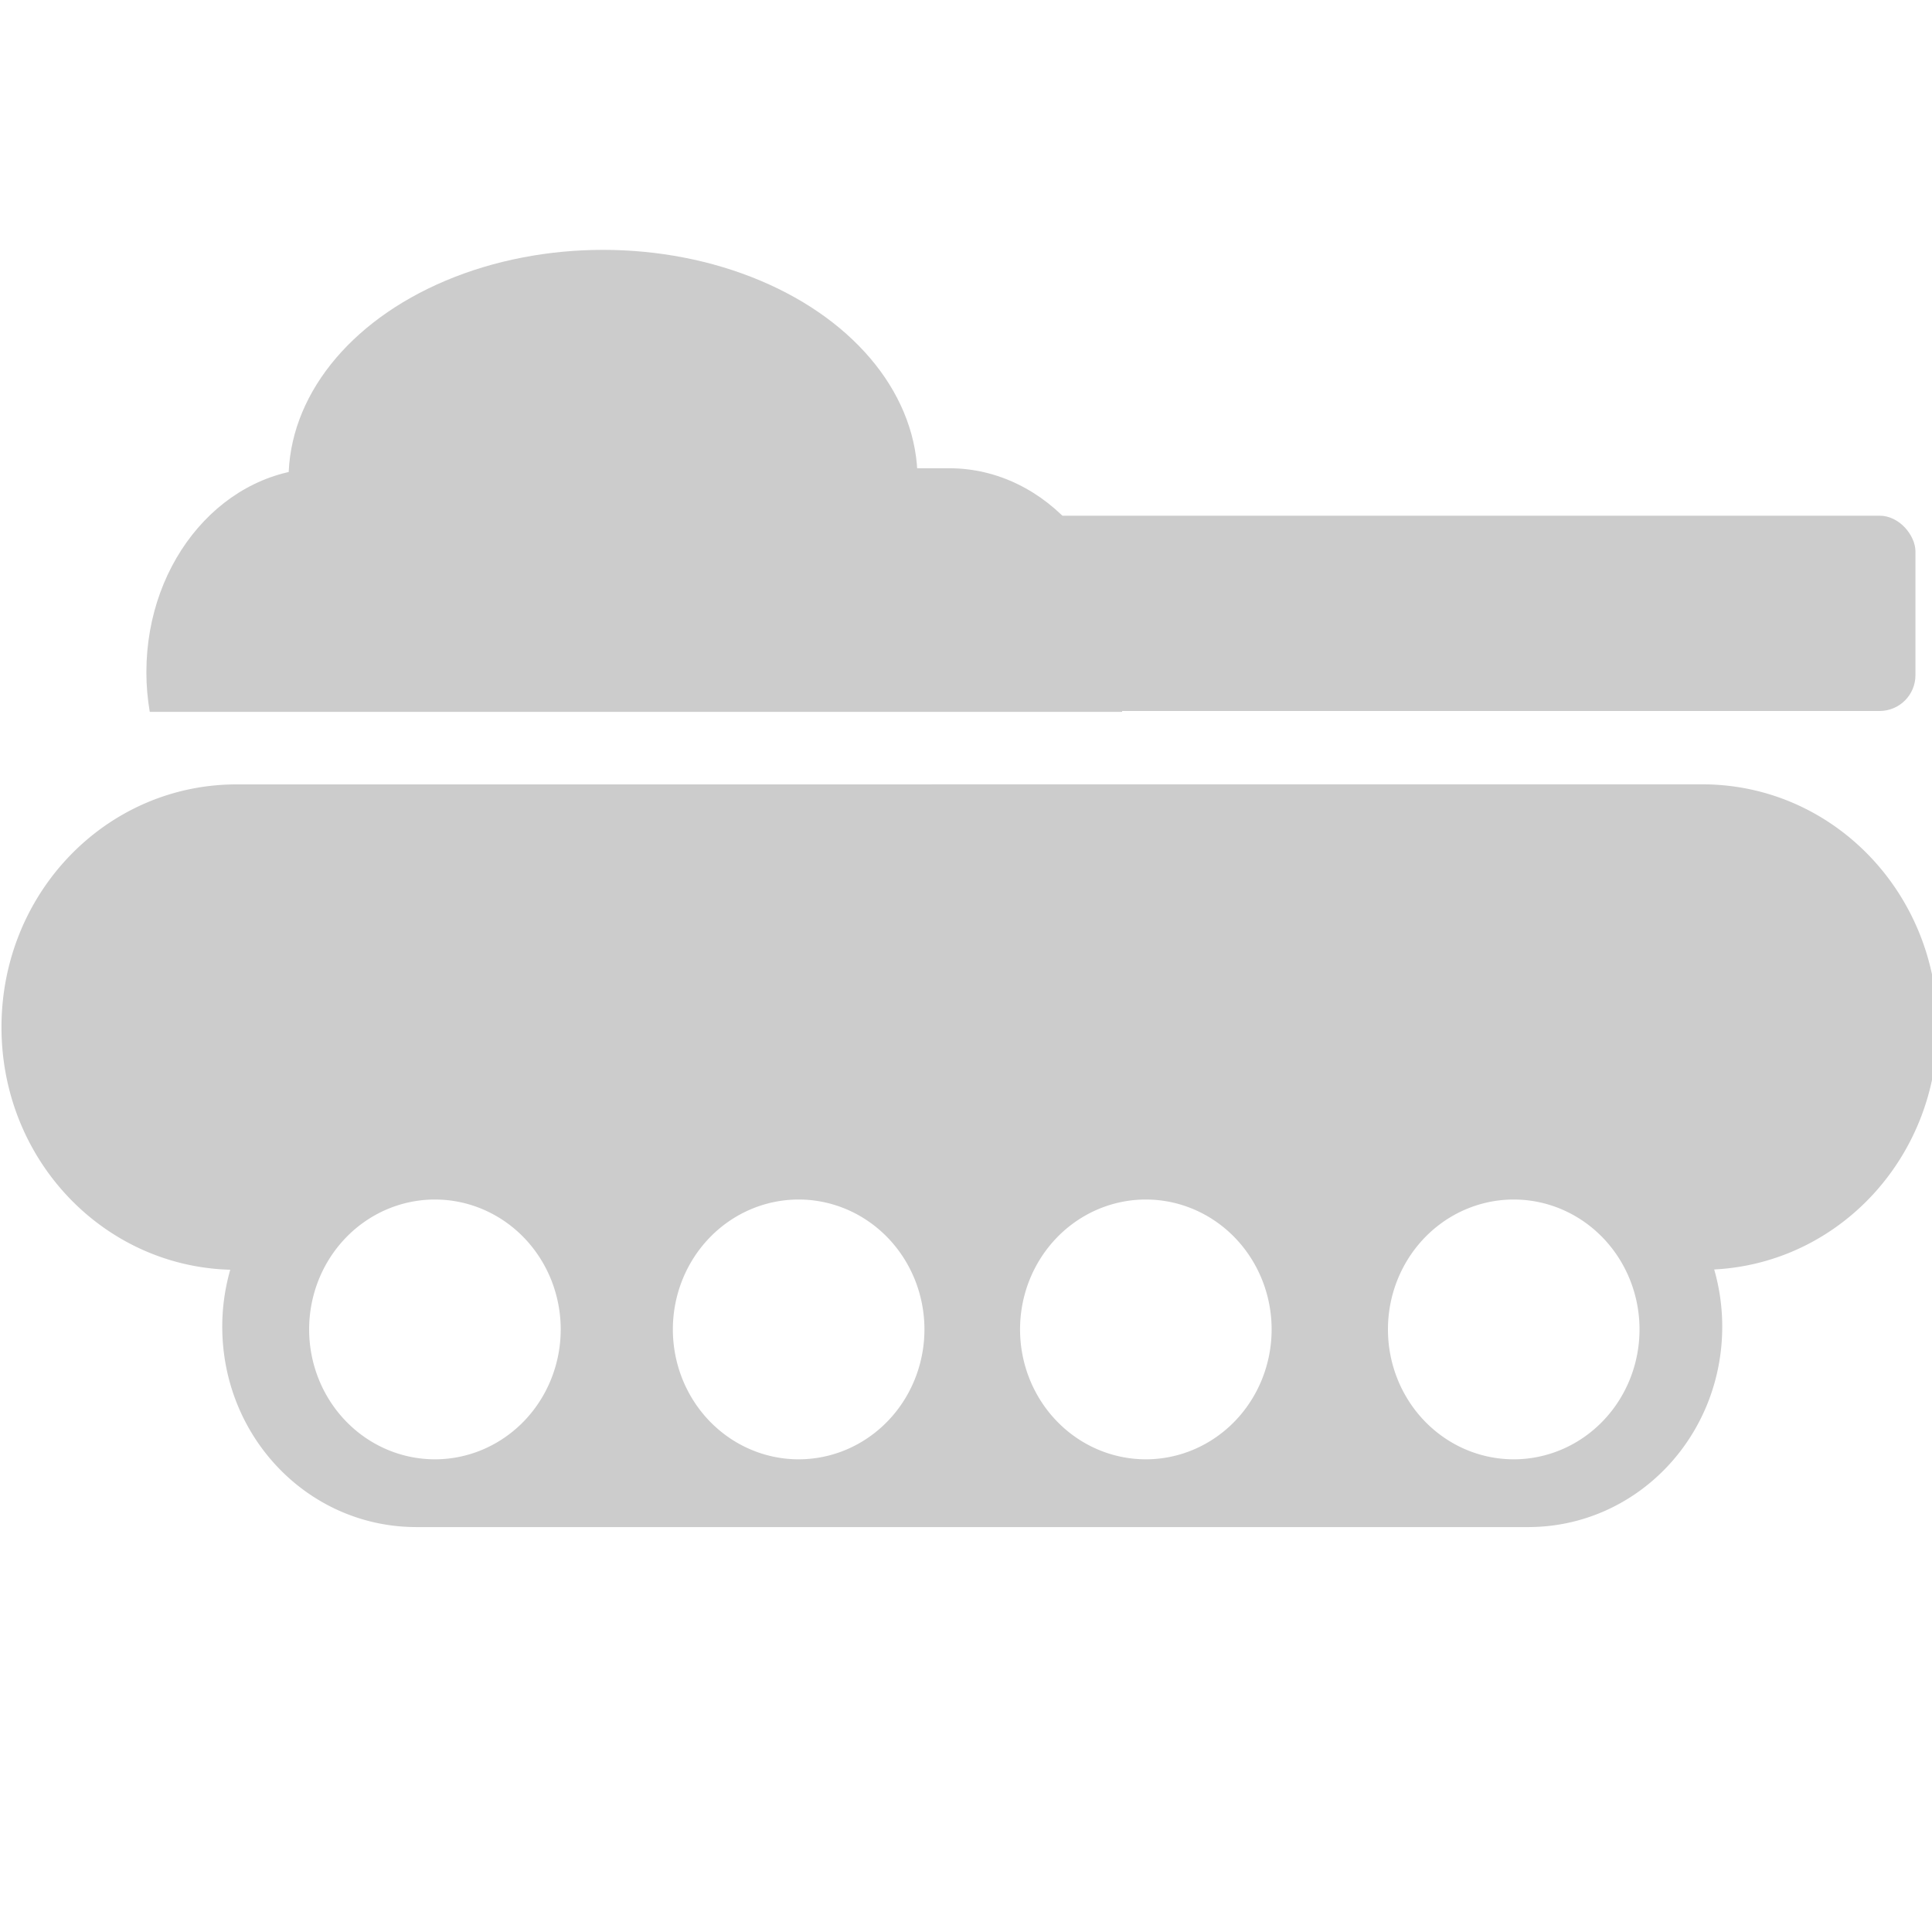 <?xml version="1.0" encoding="UTF-8" standalone="no"?>
<!-- Created with Inkscape (http://www.inkscape.org/) -->

<svg
   xmlns:dc="http://purl.org/dc/elements/1.1/"
   xmlns:cc="http://creativecommons.org/ns#"
   xmlns:rdf="http://www.w3.org/1999/02/22-rdf-syntax-ns#"
   xmlns:svg="http://www.w3.org/2000/svg"
   xmlns="http://www.w3.org/2000/svg"
   xmlns:sodipodi="http://sodipodi.sourceforge.net/DTD/sodipodi-0.dtd"
   xmlns:inkscape="http://www.inkscape.org/namespaces/inkscape"
   width="128"
   height="128"
   viewBox="0 0 33.867 33.867"
   version="1.1"
   id="svg8"
   inkscape:version="0.92.4 (5da689c313, 2019-01-14)"
   sodipodi:docname="tank.svg">
  <defs
     id="defs2" />
  <sodipodi:namedview
     id="base"
     pagecolor="#ffffff"
     bordercolor="#666666"
     borderopacity="1.0"
     inkscape:pageopacity="0.0"
     inkscape:pageshadow="2"
     inkscape:zoom="5.4882813"
     inkscape:cx="21.51089"
     inkscape:cy="47.667889"
     inkscape:document-units="mm"
     inkscape:current-layer="layer1"
     showgrid="false"
     units="px"
     showguides="false"
     inkscape:window-width="1920"
     inkscape:window-height="1051"
     inkscape:window-x="-9"
     inkscape:window-y="-9"
     inkscape:window-maximized="1" />
  <g
     inkscape:label="Layer 1"
     inkscape:groupmode="layer"
     id="layer1"
     transform="translate(0,-263.133)">
    <path
       style="opacity:1;fill:#cccccc;fill-opacity:1;stroke:none;stroke-width:1.037;stroke-linecap:butt;stroke-linejoin:bevel;stroke-miterlimit:4;stroke-dasharray:none;stroke-dashoffset:0;stroke-opacity:1;paint-order:markers stroke fill"
       d="m 4.148,276.883 c -2.284,0 -4.122,1.899 -4.122,4.257 0,2.319 1.779,4.19 4.01,4.251 -0.09,0.316 -0.14,0.649 -0.14,0.996 0,1.947 1.518,3.515 3.404,3.515 H 26.786 c 1.886,0 3.404,-1.568 3.404,-3.515 0,-0.348 -0.05,-0.684 -0.141,-1.001 2.186,-0.111 3.915,-1.96 3.915,-4.247 0,-2.358 -1.839,-4.257 -4.123,-4.257 z m 3.476,7.277 a 2.205,2.277 0 0 1 2.205,2.277 2.205,2.277 0 0 1 -2.205,2.277 2.205,2.277 0 0 1 -2.205,-2.277 2.205,2.277 0 0 1 2.205,-2.277 z m 6.376,0 a 2.205,2.277 0 0 1 2.205,2.277 2.205,2.277 0 0 1 -2.205,2.277 2.205,2.277 0 0 1 -2.205,-2.277 2.205,2.277 0 0 1 2.205,-2.277 z m 6.086,0 a 2.205,2.277 0 0 1 2.205,2.277 2.205,2.277 0 0 1 -2.205,2.277 2.205,2.277 0 0 1 -2.205,-2.277 2.205,2.277 0 0 1 2.205,-2.277 z m 6.449,0 a 2.205,2.277 0 0 1 2.205,2.277 2.205,2.277 0 0 1 -2.205,2.277 2.205,2.277 0 0 1 -2.205,-2.277 2.205,2.277 0 0 1 2.205,-2.277 z"
       id="rect1512"
       inkscape:connector-curvature="0" />
    <path
       style="opacity:1;fill:#cccccc;fill-opacity:1;stroke:none;stroke-width:1.07;stroke-linecap:butt;stroke-linejoin:bevel;stroke-miterlimit:4;stroke-dasharray:none;stroke-dashoffset:0;stroke-opacity:1;paint-order:markers stroke fill"
       d="m 5.658,271.341 c -1.713,0 -3.092,1.595 -3.092,3.577 0,0.237 0.021,0.469 0.059,0.693 H 19.669 c 0.038,-0.224 0.059,-0.456 0.059,-0.693 0,-1.982 -1.379,-3.577 -3.092,-3.577 z"
       id="rect1529"
       inkscape:connector-curvature="0" />
    <ellipse
       style="opacity:1;fill:#cccccc;fill-opacity:1;stroke:none;stroke-width:0.93;stroke-linecap:butt;stroke-linejoin:bevel;stroke-miterlimit:4;stroke-dasharray:none;stroke-dashoffset:0;stroke-opacity:1;paint-order:markers stroke fill"
       id="path1531"
       cx="10.571"
       cy="271.534"
       rx="5.513"
       ry="4.021" />
    <rect
       style="opacity:1;fill:#cccccc;fill-opacity:1;stroke:none;stroke-width:1.008;stroke-linecap:butt;stroke-linejoin:bevel;stroke-miterlimit:4;stroke-dasharray:none;stroke-dashoffset:0;stroke-opacity:1;paint-order:markers stroke fill"
       id="rect1536"
       width="16.486"
       height="3.423"
       x="17.091"
       y="272.173"
       ry="0.628" />
  </g>
</svg>